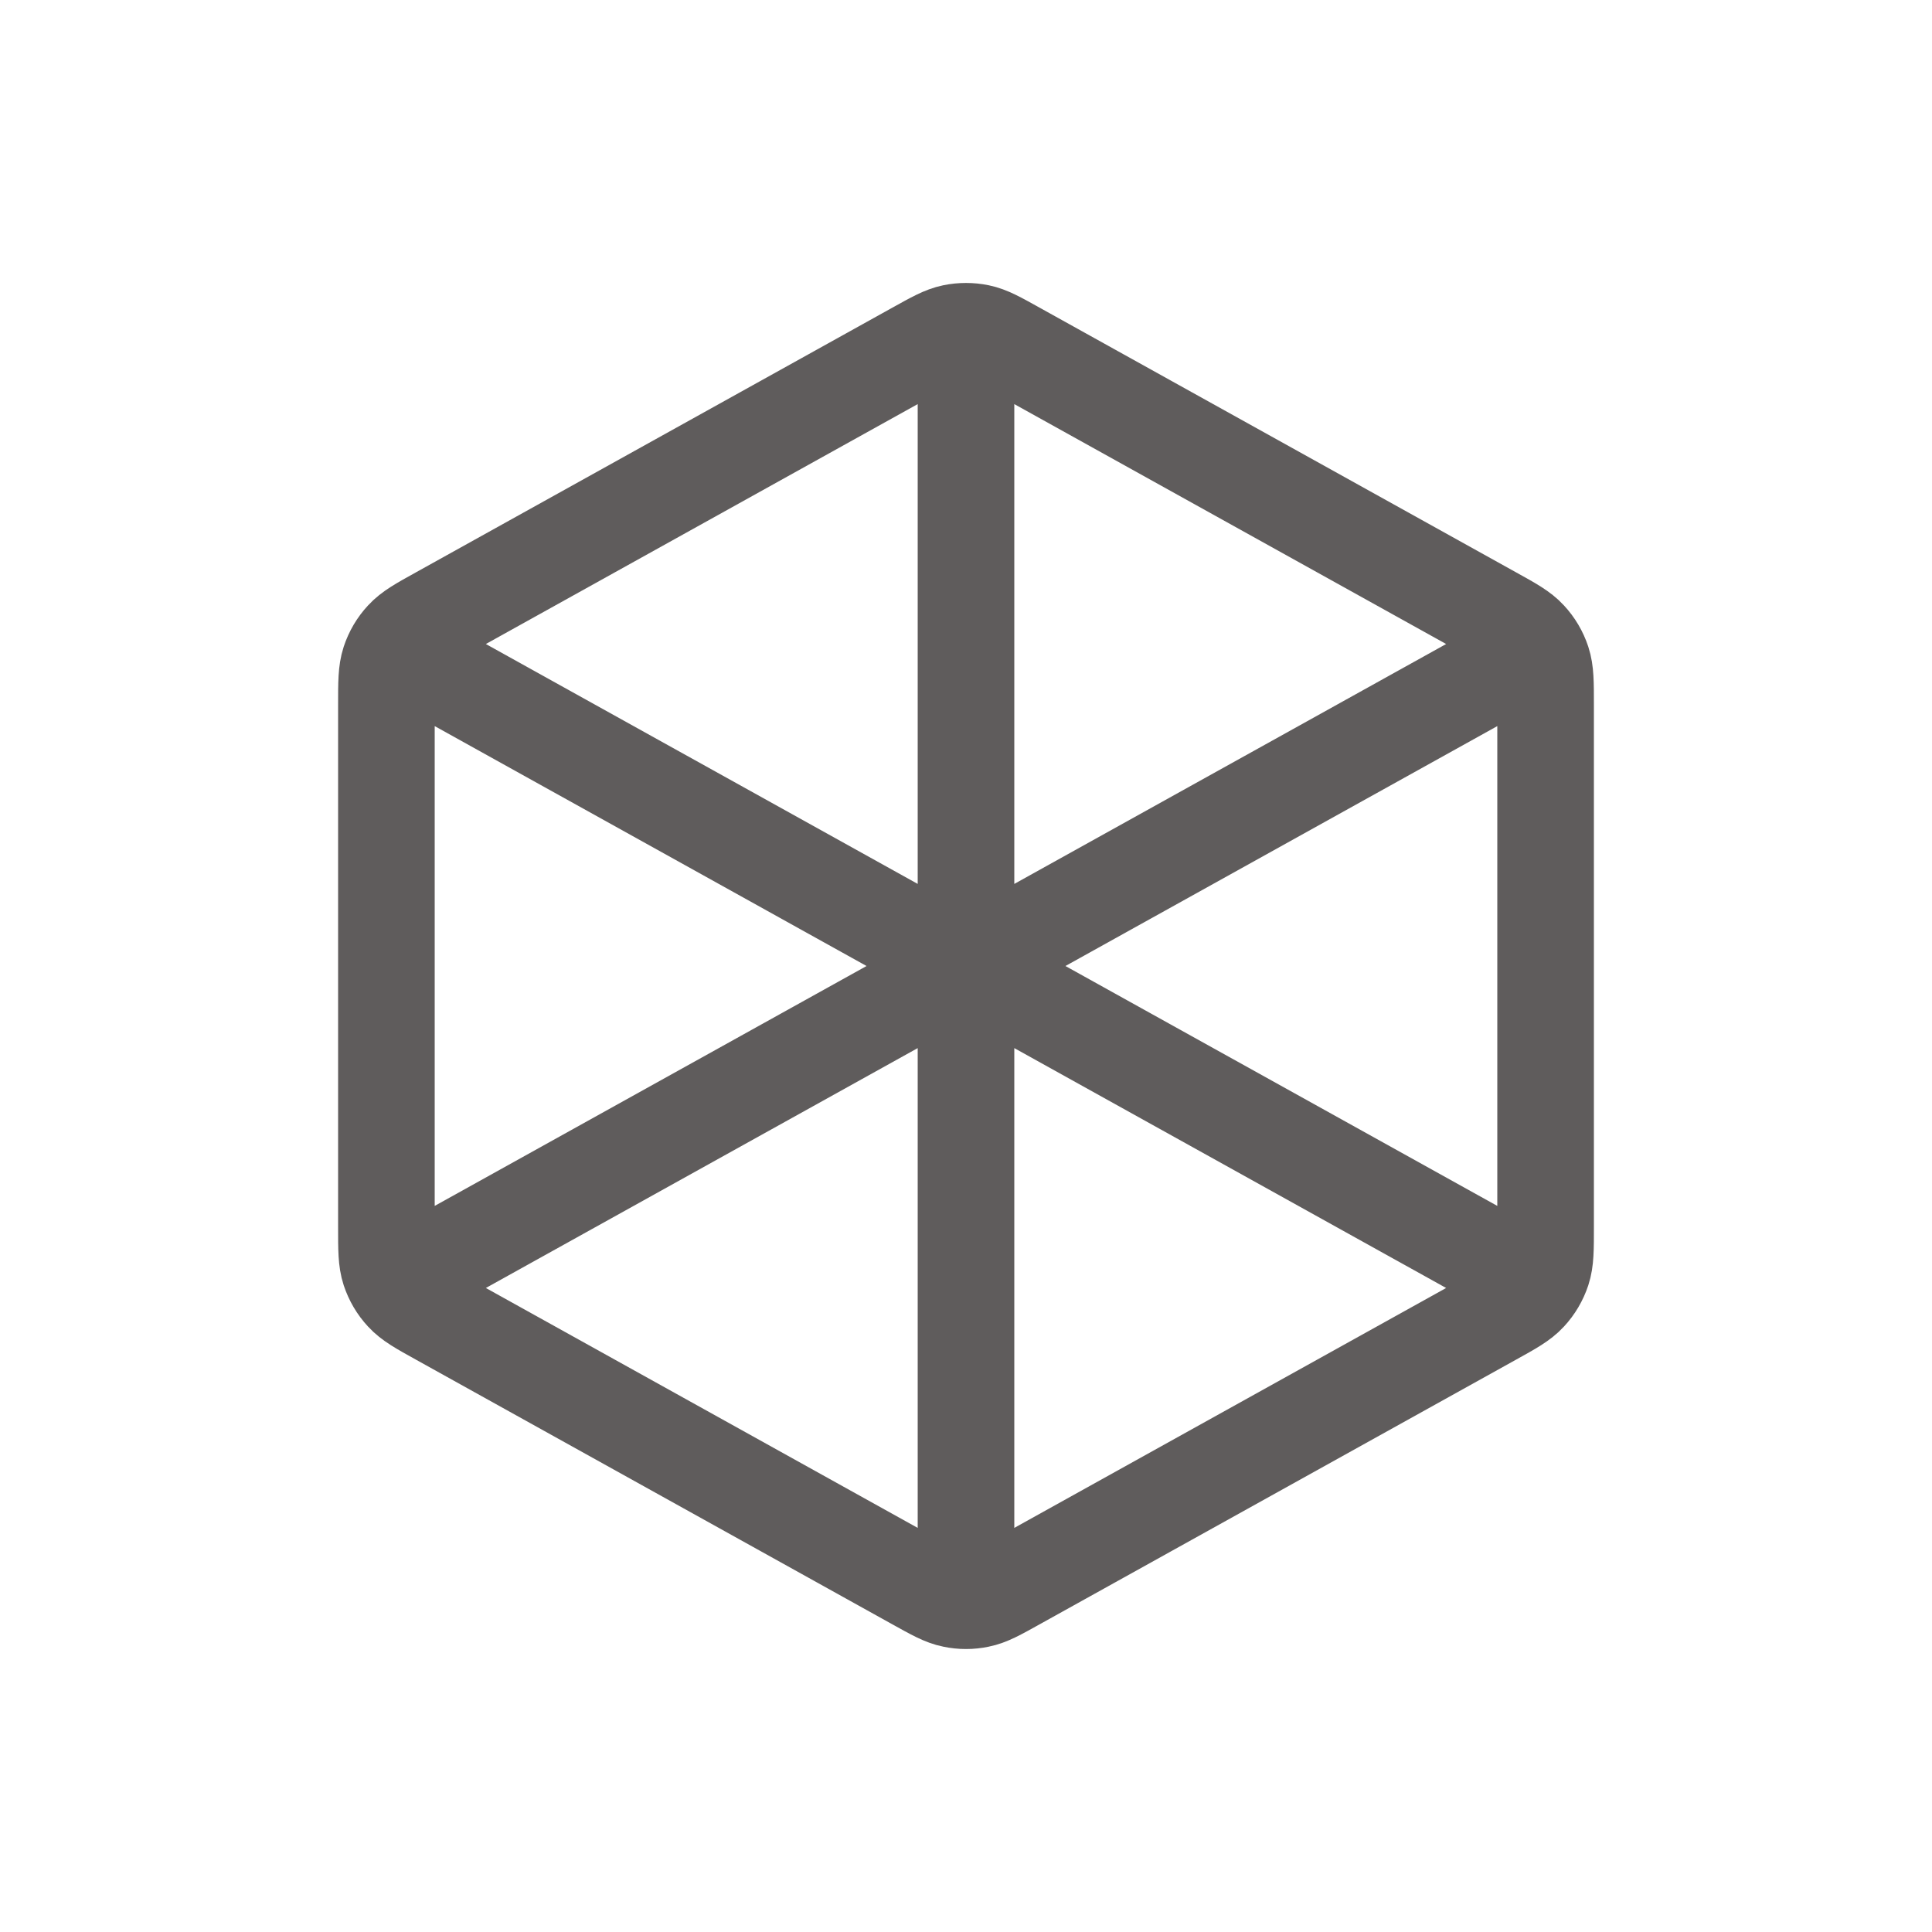 <svg width="30" height="30" viewBox="0 0 30 30" fill="none" xmlns="http://www.w3.org/2000/svg">
<path d="M15 5.5V15M15 15L23.5 10.278M15 15L6.5 10.278M15 15V24.5M23.5 19.722L15.777 15.432C15.493 15.274 15.352 15.195 15.201 15.165C15.069 15.137 14.931 15.137 14.799 15.165C14.648 15.195 14.507 15.274 14.223 15.432L6.5 19.722M24 19.058V10.941C24 10.599 24 10.428 23.95 10.275C23.905 10.139 23.832 10.015 23.735 9.911C23.626 9.792 23.477 9.709 23.177 9.543L15.777 5.432C15.493 5.274 15.352 5.195 15.201 5.164C15.069 5.137 14.931 5.137 14.799 5.164C14.648 5.195 14.507 5.274 14.223 5.432L6.823 9.543C6.523 9.709 6.374 9.792 6.265 9.911C6.168 10.015 6.095 10.139 6.05 10.275C6 10.428 6 10.599 6 10.941V19.058C6 19.401 6 19.573 6.05 19.725C6.095 19.86 6.168 19.985 6.265 20.089C6.374 20.208 6.523 20.291 6.823 20.457L14.223 24.568C14.507 24.726 14.648 24.805 14.799 24.835C14.931 24.863 15.069 24.863 15.201 24.835C15.352 24.805 15.493 24.726 15.777 24.568L23.177 20.457C23.477 20.291 23.626 20.208 23.735 20.089C23.832 19.985 23.905 19.86 23.95 19.725C24 19.573 24 19.401 24 19.058Z" stroke="#5F5C5C" stroke-width="1.5" stroke-linecap="round" stroke-linejoin="round"/>
</svg>
